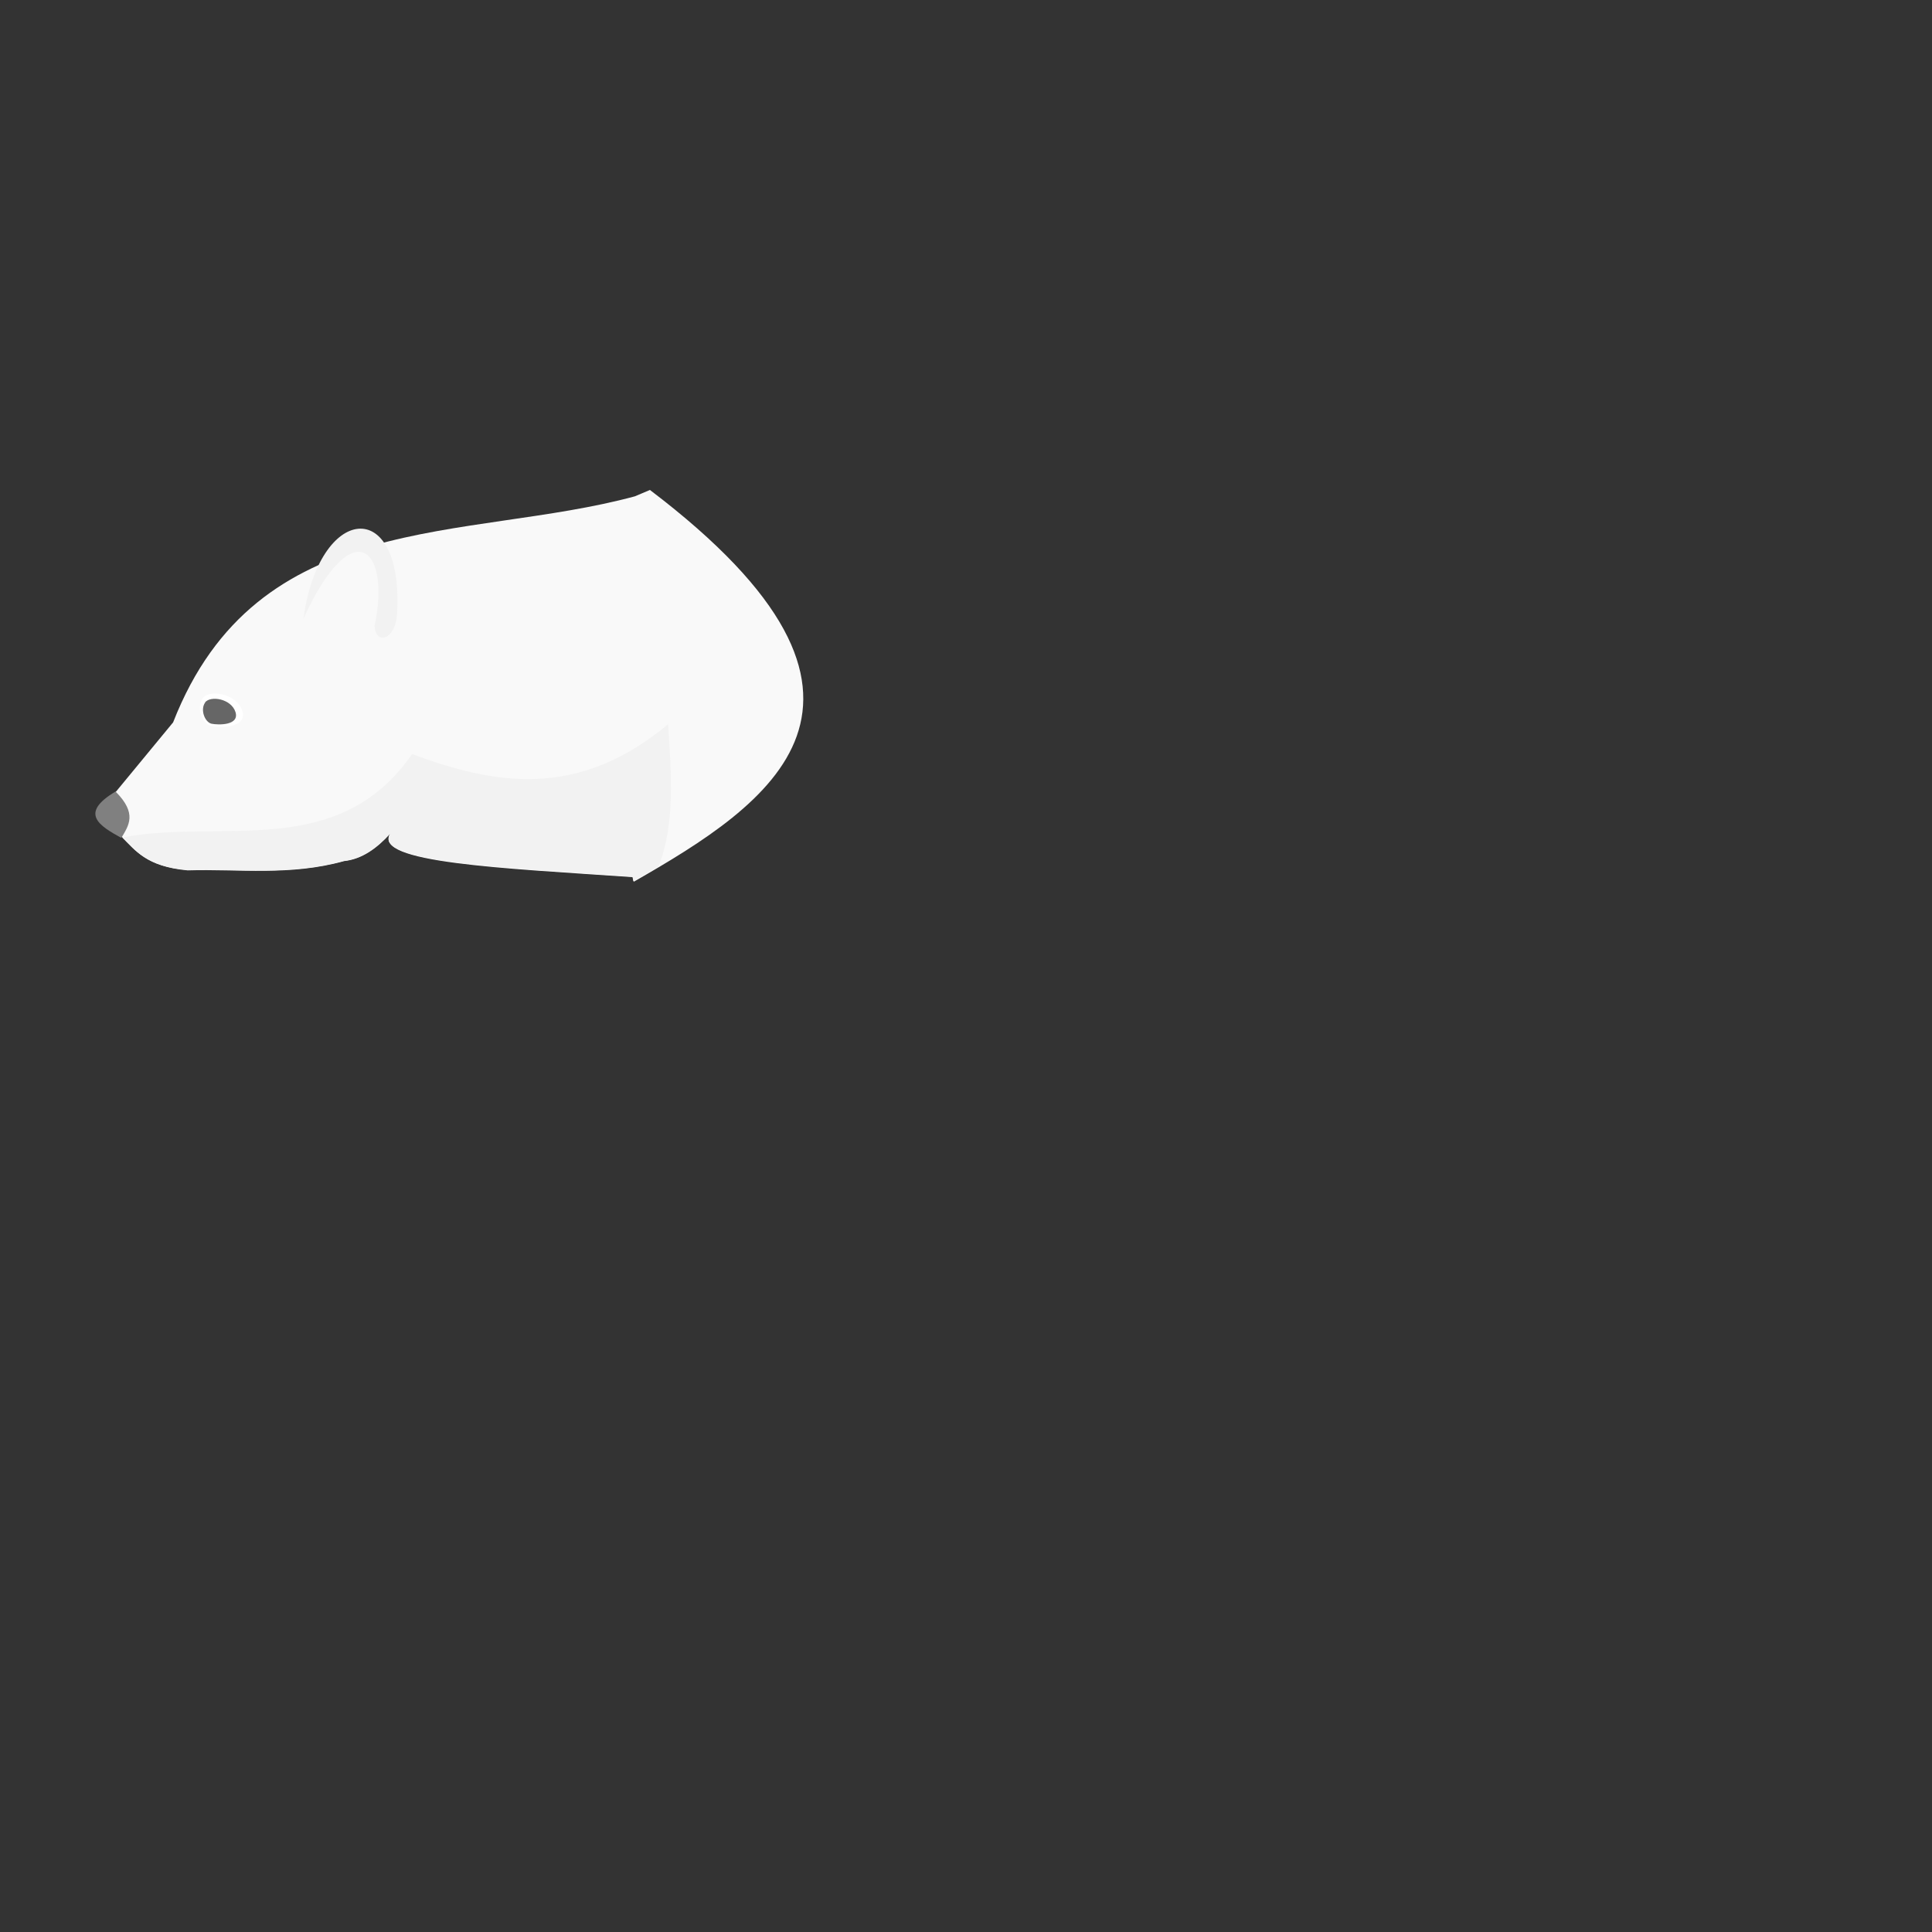 <svg xmlns="http://www.w3.org/2000/svg" viewBox="0 0 1000 1000" version="1.1"><rect x="0" y="0" width="1000" height="1000" fill="#333333" stroke="none"/><g fill-rule="evenodd"><path d="M336.4 253.6l-7.8 3.3c-87.3 23.6-195.5 5.6-239 117L60 409.8c-9 7.6-8.7 15.2 2.4 22.7 7.7 7.5 13 16 34.7 18 26.8-.8 53 3 81-4.8 9.3-1 17-6.6 24-14.3-10 15.2 58.5 18 125.4 22.6l.5 2.4c70-40 152.3-93.6 8.4-202.8z" opacity="1" fill="#f9f9f9" fill-opacity="1"/><path d="M105 361.4c-3.7 4.8-.3 13.2 4.2 14.3 4.5 1 19 1.3 16.2-7.7-2.8-9-16.8-11.4-20.5-6.6z" opacity="1" fill="#fff"/><path d="M346 374.7c-47.2 39.4-90.3 31.3-132.7 15.6-38.5 55.5-98.8 33.2-150 43.2 7 7 12.8 15 33.5 16.8 27-.7 53.2 3 81.2-4.7 9.2-1 17-6.6 24-14.4l-.5.7.5-.5c-1 1.3-1 2.6-.8 3.8 4 11.7 65.6 14.3 126 18.6.2 0 .2 0 .2.2l.4 2 13-7.4c8.7-21.8 6.7-48 5-74z" opacity="1" fill="#f2f2f2" fill-opacity="1"/><path d="M106.2 363.6c-2.7 3.7-.2 10.2 3.3 11 3.4.7 14.5 1 12.4-6-2.2-7-13-8.7-15.8-5z" opacity="1" fill="#666"/><path d="M157 320.6c8-59.7 51.5-64 48.6-4.2-.4 15.6-11.6 17.4-11.7 7.5 8.5-40.2-11.3-59.4-37-3.4z" opacity="1" fill="#f2f2f2"/><path d="M59.8 409.7c11.4 11.4 6.8 17.6 3 24-11.4-6.3-22-12.7-3-24z" opacity="1" fill="gray"/></g></svg>